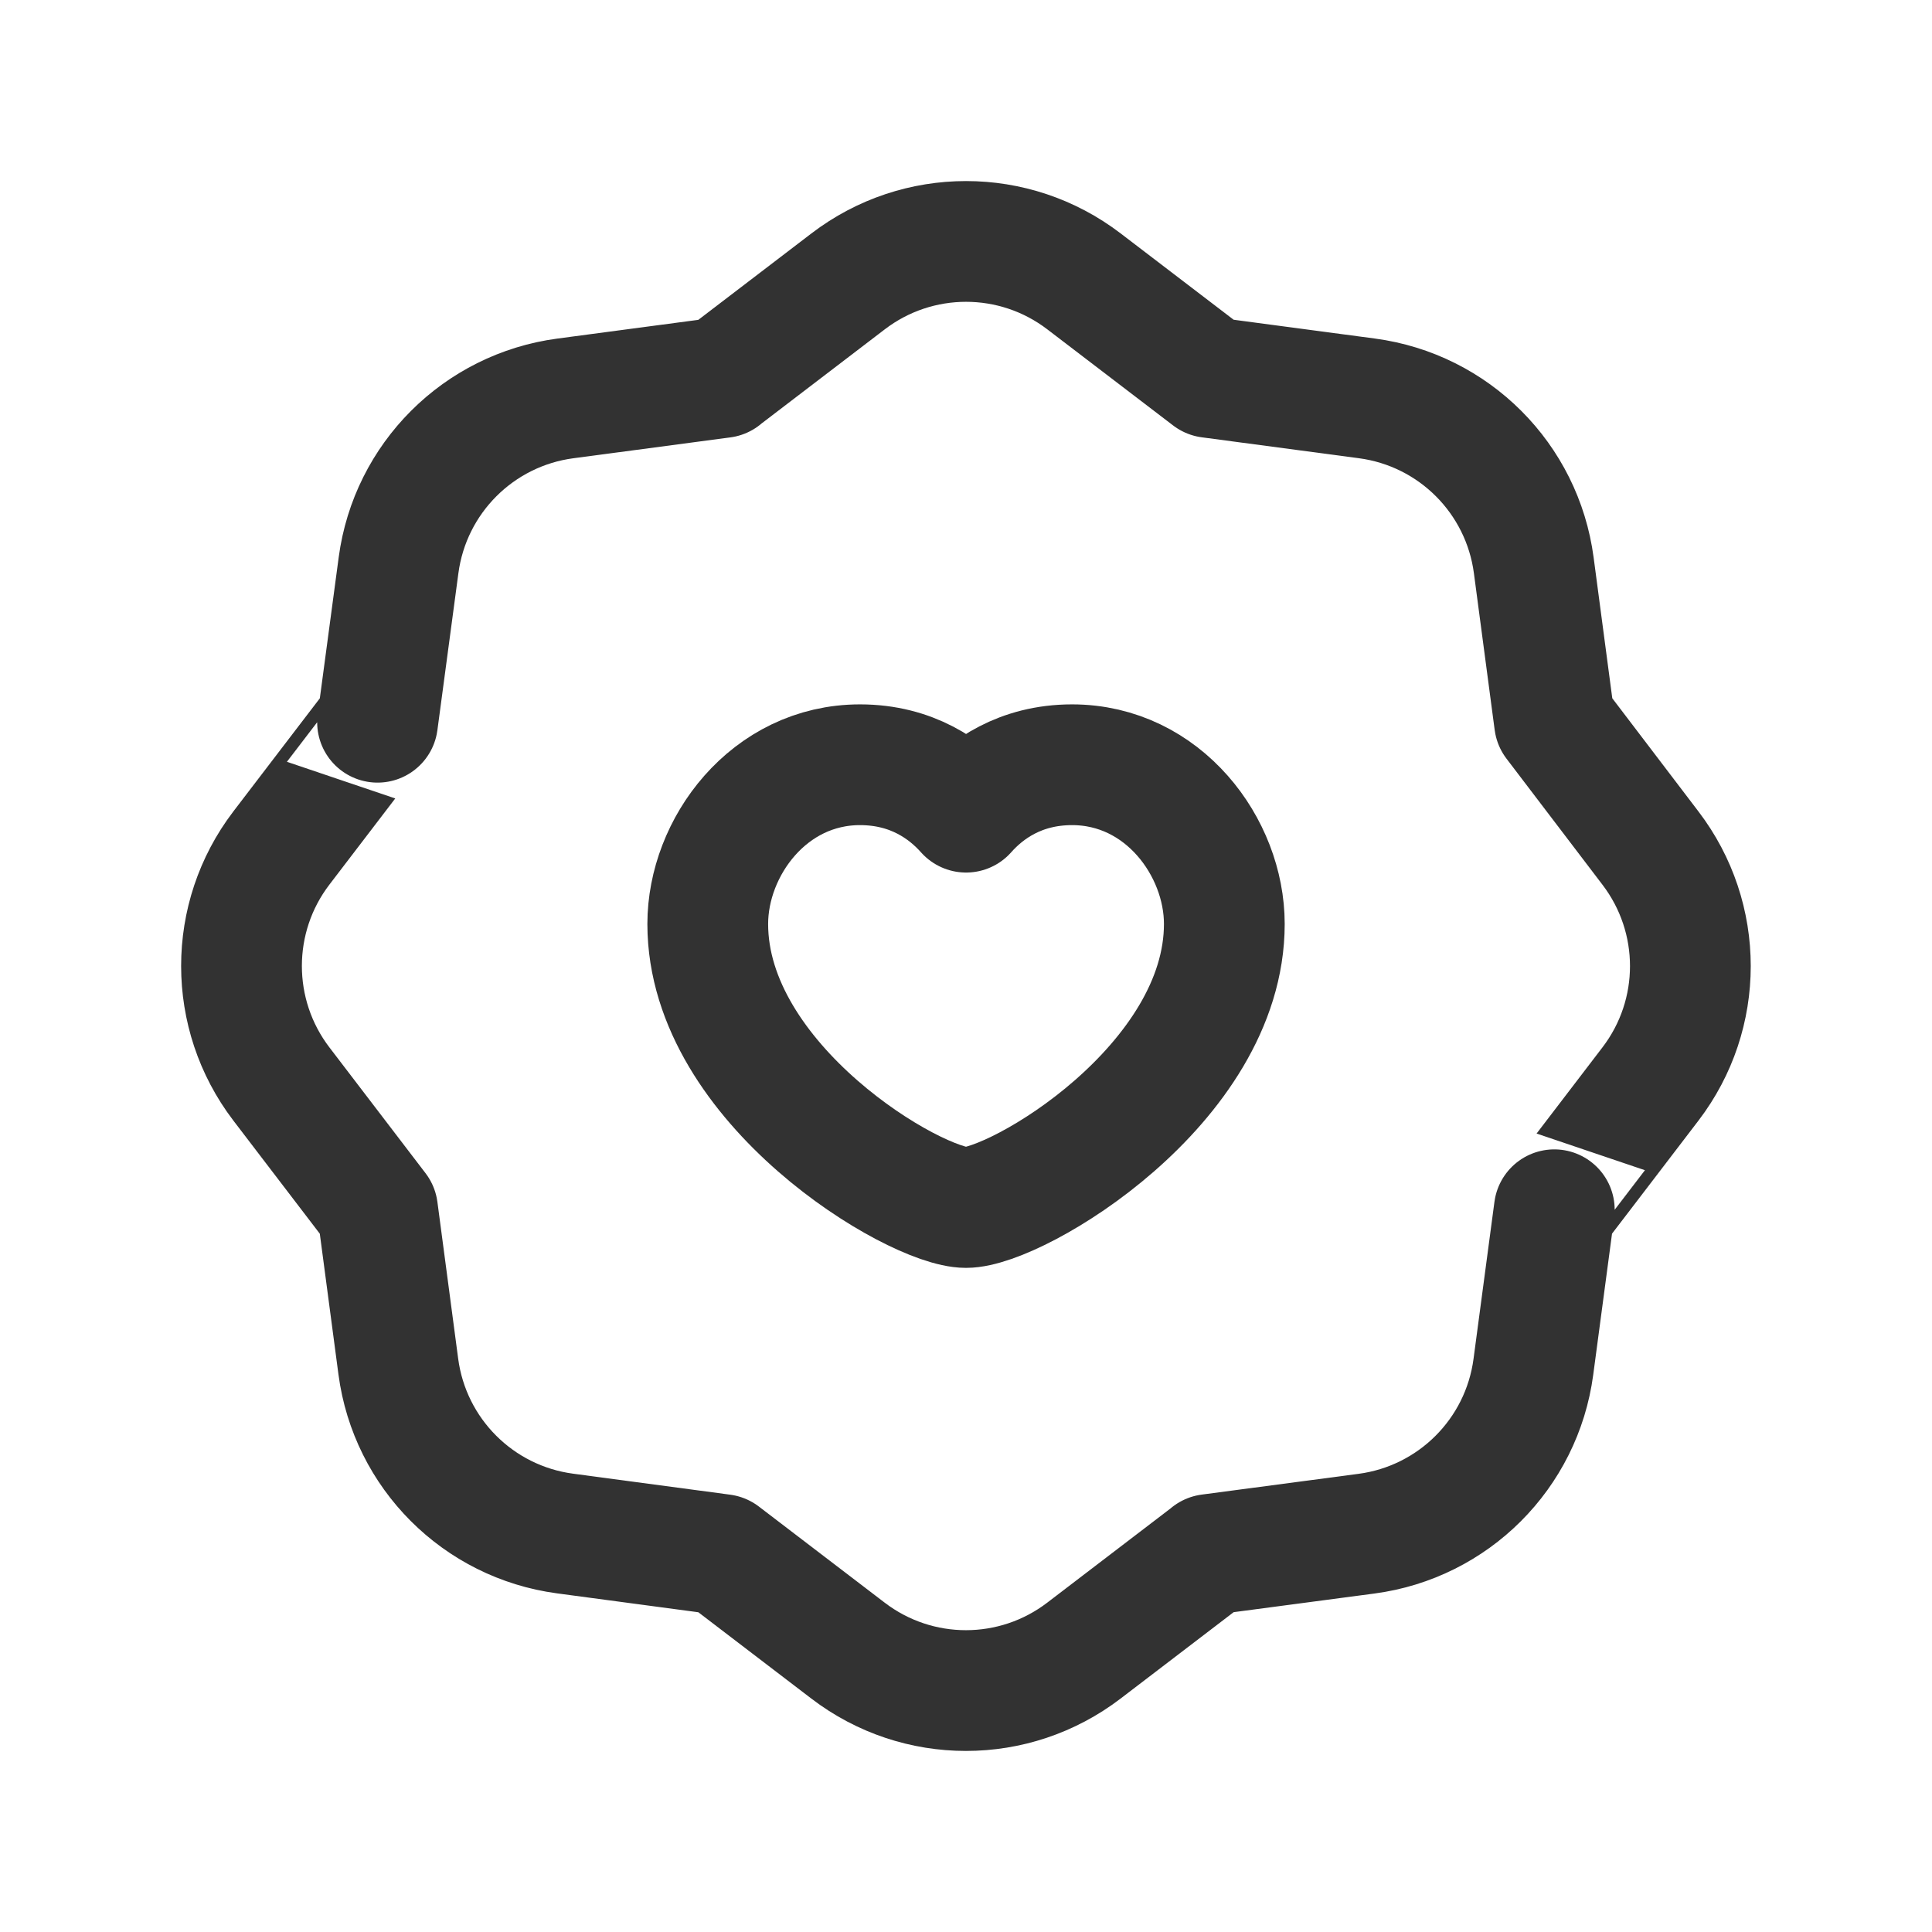 <?xml version="1.0" encoding="utf-8"?>
<!-- Generator: Adobe Illustrator 24.0.2, SVG Export Plug-In . SVG Version: 6.00 Build 0)  -->
<svg version="1.1" id="Layer_1" xmlns="http://www.w3.org/2000/svg" xmlns:xlink="http://www.w3.org/1999/xlink" x="0px" y="0px"
	 width="24px" height="24px" viewBox="0 0 24 24" enable-background="new 0 0 24 24" xml:space="preserve">
<g>
	<g>
		<path fill="none" stroke="#323232" stroke-width="1.5" stroke-linecap="round" stroke-linejoin="round" d="M3.495,13.465
			l1.195,1.564l0.258,1.947c0.143,1.08,0.992,1.93,2.072,2.074l1.952,0.261l1.563,1.194c0.865,0.661,2.064,0.661,2.929,0
			l1.564-1.195h-0.002l1.948-0.258c1.08-0.143,1.93-0.992,2.074-2.072l0.26-1.952c0,0.001,0.604-0.79,1.195-1.563
			c0.661-0.865,0.66-2.064,0-2.929L19.311,8.97l-0.258-1.947c-0.143-1.08-0.992-1.93-2.072-2.074l-1.953-0.26l-1.563-1.194
			c-0.865-0.661-2.064-0.661-2.929,0L8.972,4.69h0.002L7.025,4.949c-1.08,0.143-1.93,0.992-2.074,2.072L4.69,8.972
			c0-0.001-0.604,0.79-1.195,1.563C2.835,11.399,2.835,12.6,3.495,13.465z"/>
		<path fill="none" stroke="#323232" stroke-width="1.5" stroke-linecap="round" stroke-linejoin="round" d="M13.318,9.5
			c1.132,0,1.891,1.024,1.891,1.978C15.209,13.472,12.635,15,12,15c-0.635,0-3.208-1.528-3.208-3.522
			c0-0.954,0.759-1.978,1.891-1.978c0.647,0,1.071,0.311,1.318,0.589C12.247,9.811,12.671,9.5,13.318,9.5z"/>
	</g>
	<path fill="none" d="M0,0h24v24H0V0z"/>
</g>
</svg>
